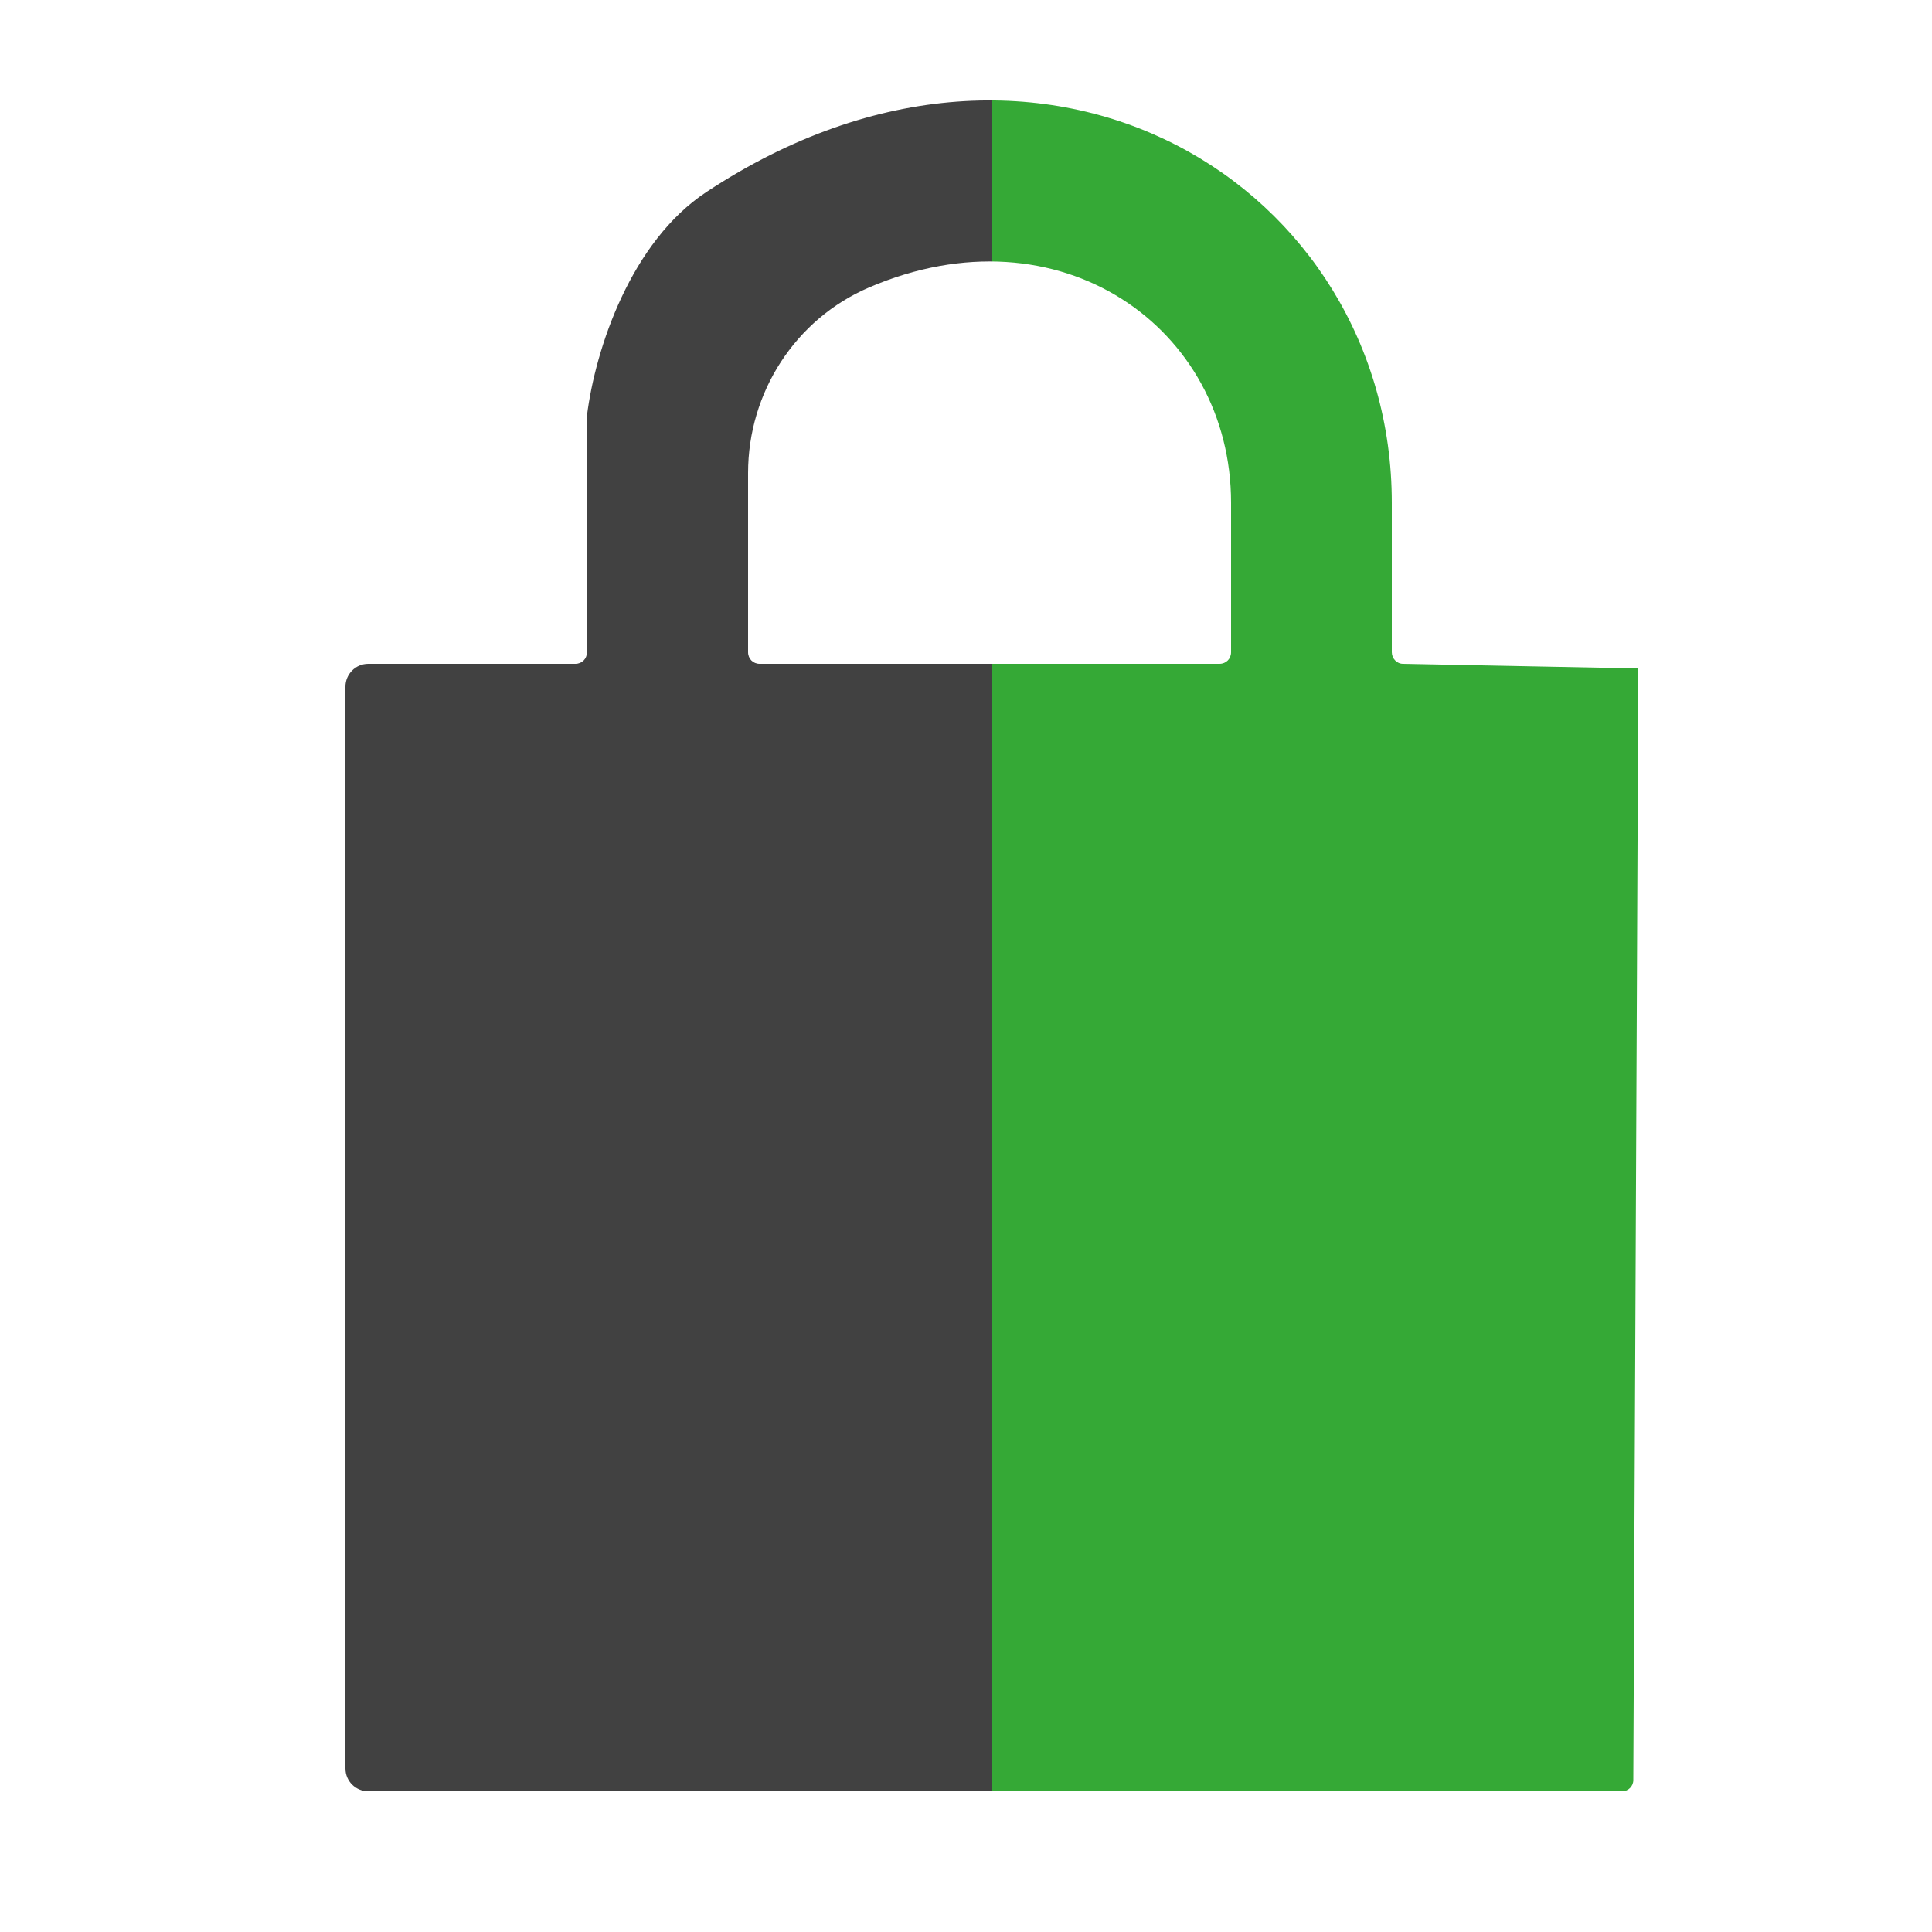 <?xml version="1.0" encoding="UTF-8" standalone="no"?>
<!-- Generator: Adobe Illustrator 18.1.0, SVG Export Plug-In . SVG Version: 6.00 Build 0)  -->

<svg
   xmlns:dc="http://purl.org/dc/elements/1.1/"
   xmlns:cc="http://creativecommons.org/ns#"
   xmlns:rdf="http://www.w3.org/1999/02/22-rdf-syntax-ns#"
   xmlns:svg="http://www.w3.org/2000/svg"
   xmlns="http://www.w3.org/2000/svg"
   xmlns:xlink="http://www.w3.org/1999/xlink"
   xmlns:sodipodi="http://sodipodi.sourceforge.net/DTD/sodipodi-0.dtd"
   xmlns:inkscape="http://www.inkscape.org/namespaces/inkscape"
   version="1.1"
   id="Layer_1"
   x="0px"
   y="0px"
   viewBox="0 0 500 500"
   enable-background="new 0 0 500 500"
   xml:space="preserve"
   inkscape:version="0.48.4 r9939"
   width="100%"
   height="100%"
   sodipodi:docname="lock.svg"><defs
     id="defs7"><linearGradient
       id="linearGradient3754"><stop
         id="stop3764"
         offset="0"
         style="stop-color:#414141;stop-opacity:1;" /><stop
         style="stop-color:#414141;stop-opacity:1;"
         offset="0.5"
         id="stop3768" /><stop
         id="stop3770"
         offset="0.5"
         style="stop-color:#35a936;stop-opacity:1;" /><stop
         style="stop-color:#35a936;stop-opacity:1;"
         offset="1"
         id="stop3766" /></linearGradient><linearGradient
       inkscape:collect="always"
       xlink:href="#linearGradient3754"
       id="linearGradient3760"
       x1="89.4"
       y1="244.796"
       x2="424"
       y2="244.796"
       gradientUnits="userSpaceOnUse" /></defs><sodipodi:namedview
     pagecolor="#ffffff"
     bordercolor="#666666"
     borderopacity="1"
     objecttolerance="10"
     gridtolerance="10"
     guidetolerance="10"
     inkscape:pageopacity="0"
     inkscape:pageshadow="2"
     inkscape:window-width="1855"
     inkscape:window-height="1056"
     id="namedview5"
     showgrid="false"
     inkscape:zoom="0.472"
     inkscape:cx="-159.95763"
     inkscape:cy="250"
     inkscape:window-x="65"
     inkscape:window-y="24"
     inkscape:window-maximized="1"
     inkscape:current-layer="Layer_1" /><path
     fill="#C3060E"
     d="M422.7,460.7c0,1.6-1.3,2.9-2.9,2.9H95.3c-3.2,0-5.9-2.6-5.9-5.9V177.7c0-3.2,2.6-5.9,5.9-5.9h53.6  c1.7,0,3-1.3,3-3v-61.2c2.2-17.6,11.5-45.1,30.9-57.9c88-58.1,177.4-1,177.4,80.4v38.7c0,1.6,1.3,3,2.9,3L424,173 M424,173   M224.9,74.4c-19.1,8.2-31.3,27.2-31.3,48v46.4c0,1.7,1.3,3,3,3h119c1.7,0,3-1.3,3-3v-38.7C318.6,84.9,274.3,53.2,224.9,74.4z"
     id="path3"
     style="fill-opacity:1;fill:url(#linearGradient3760)" /></svg>